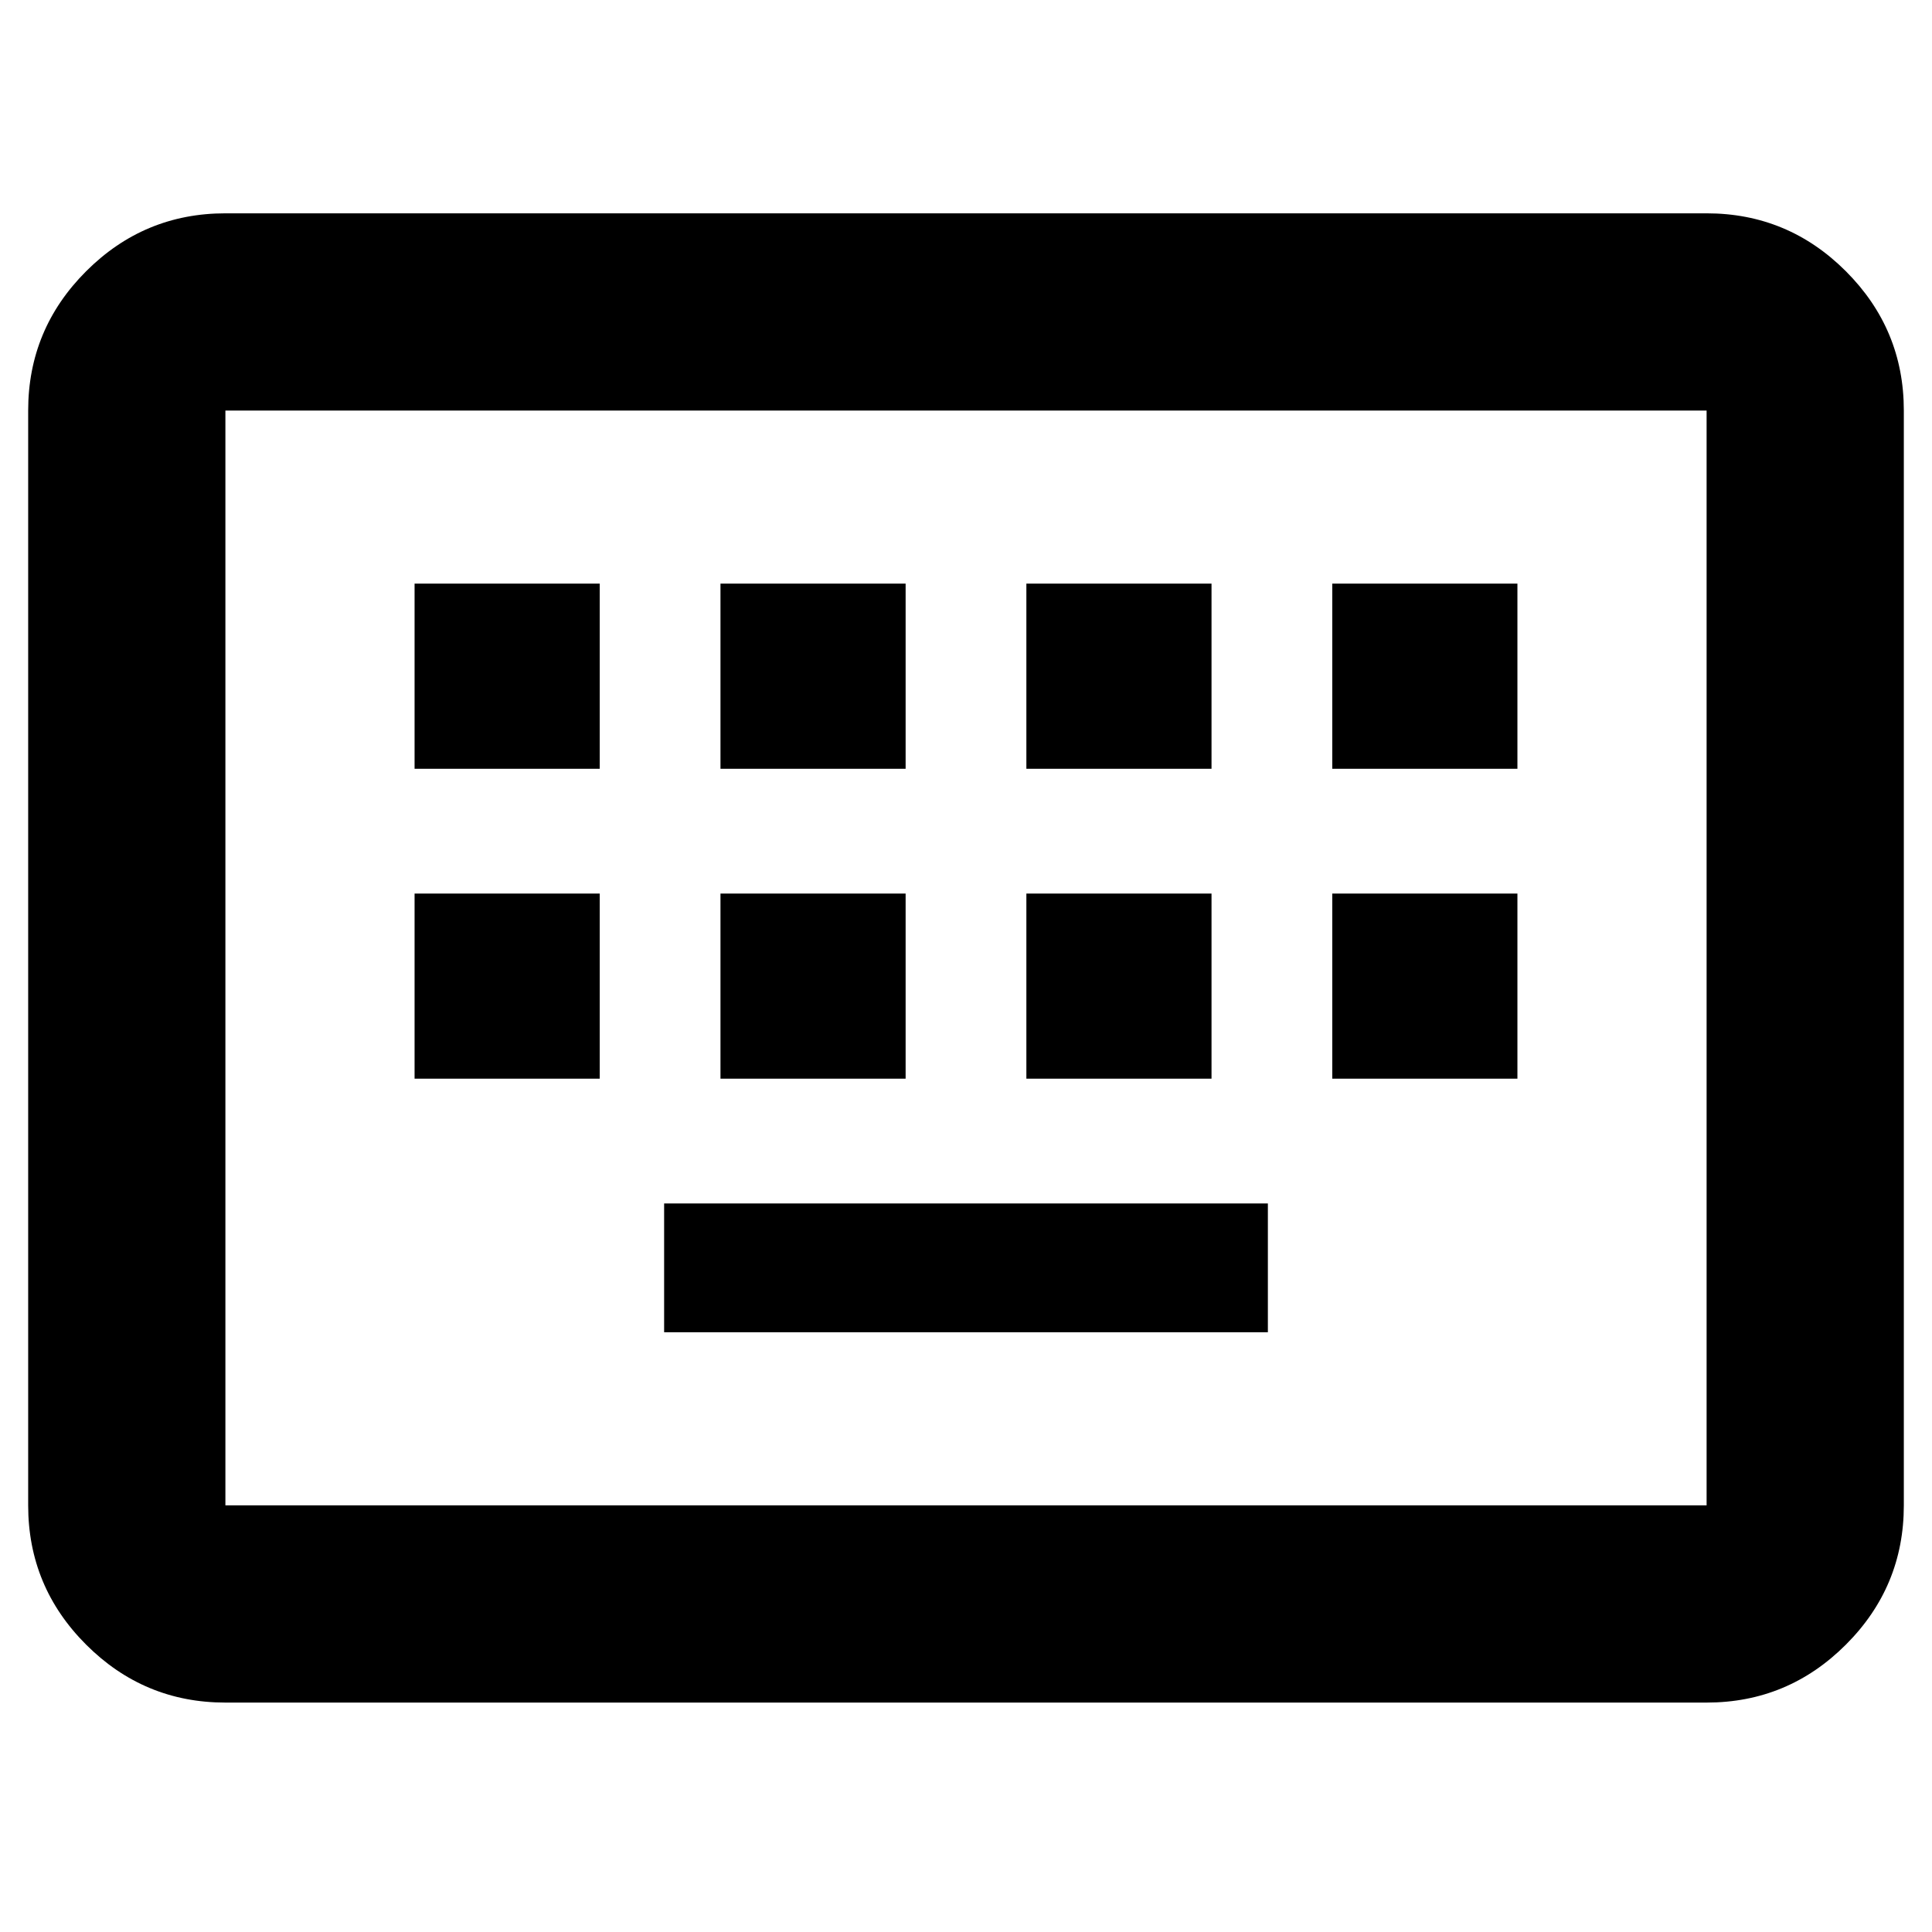 <svg xmlns="http://www.w3.org/2000/svg" height="20" viewBox="0 -960 960 960" width="20"><path d="M112-114q-40.42 0-69.21-28.79Q14-171.57 14-212v-544q0-40.42 28.79-69.21Q71.58-854 112-854h736q40.42 0 69.21 28.79Q946-796.42 946-756v544q0 40.43-28.79 69.21Q888.42-114 848-114H112Zm0-98h736v-544H112v544Zm218-86h300v-64H330v64ZM206-424h92v-92h-92v92Zm152 0h92v-92h-92v92Zm152 0h92v-92h-92v92Zm152 0h92v-92h-92v92ZM206-578h92v-92h-92v92Zm152 0h92v-92h-92v92Zm152 0h92v-92h-92v92Zm152 0h92v-92h-92v92ZM112-212v-544 544Z"/></svg>